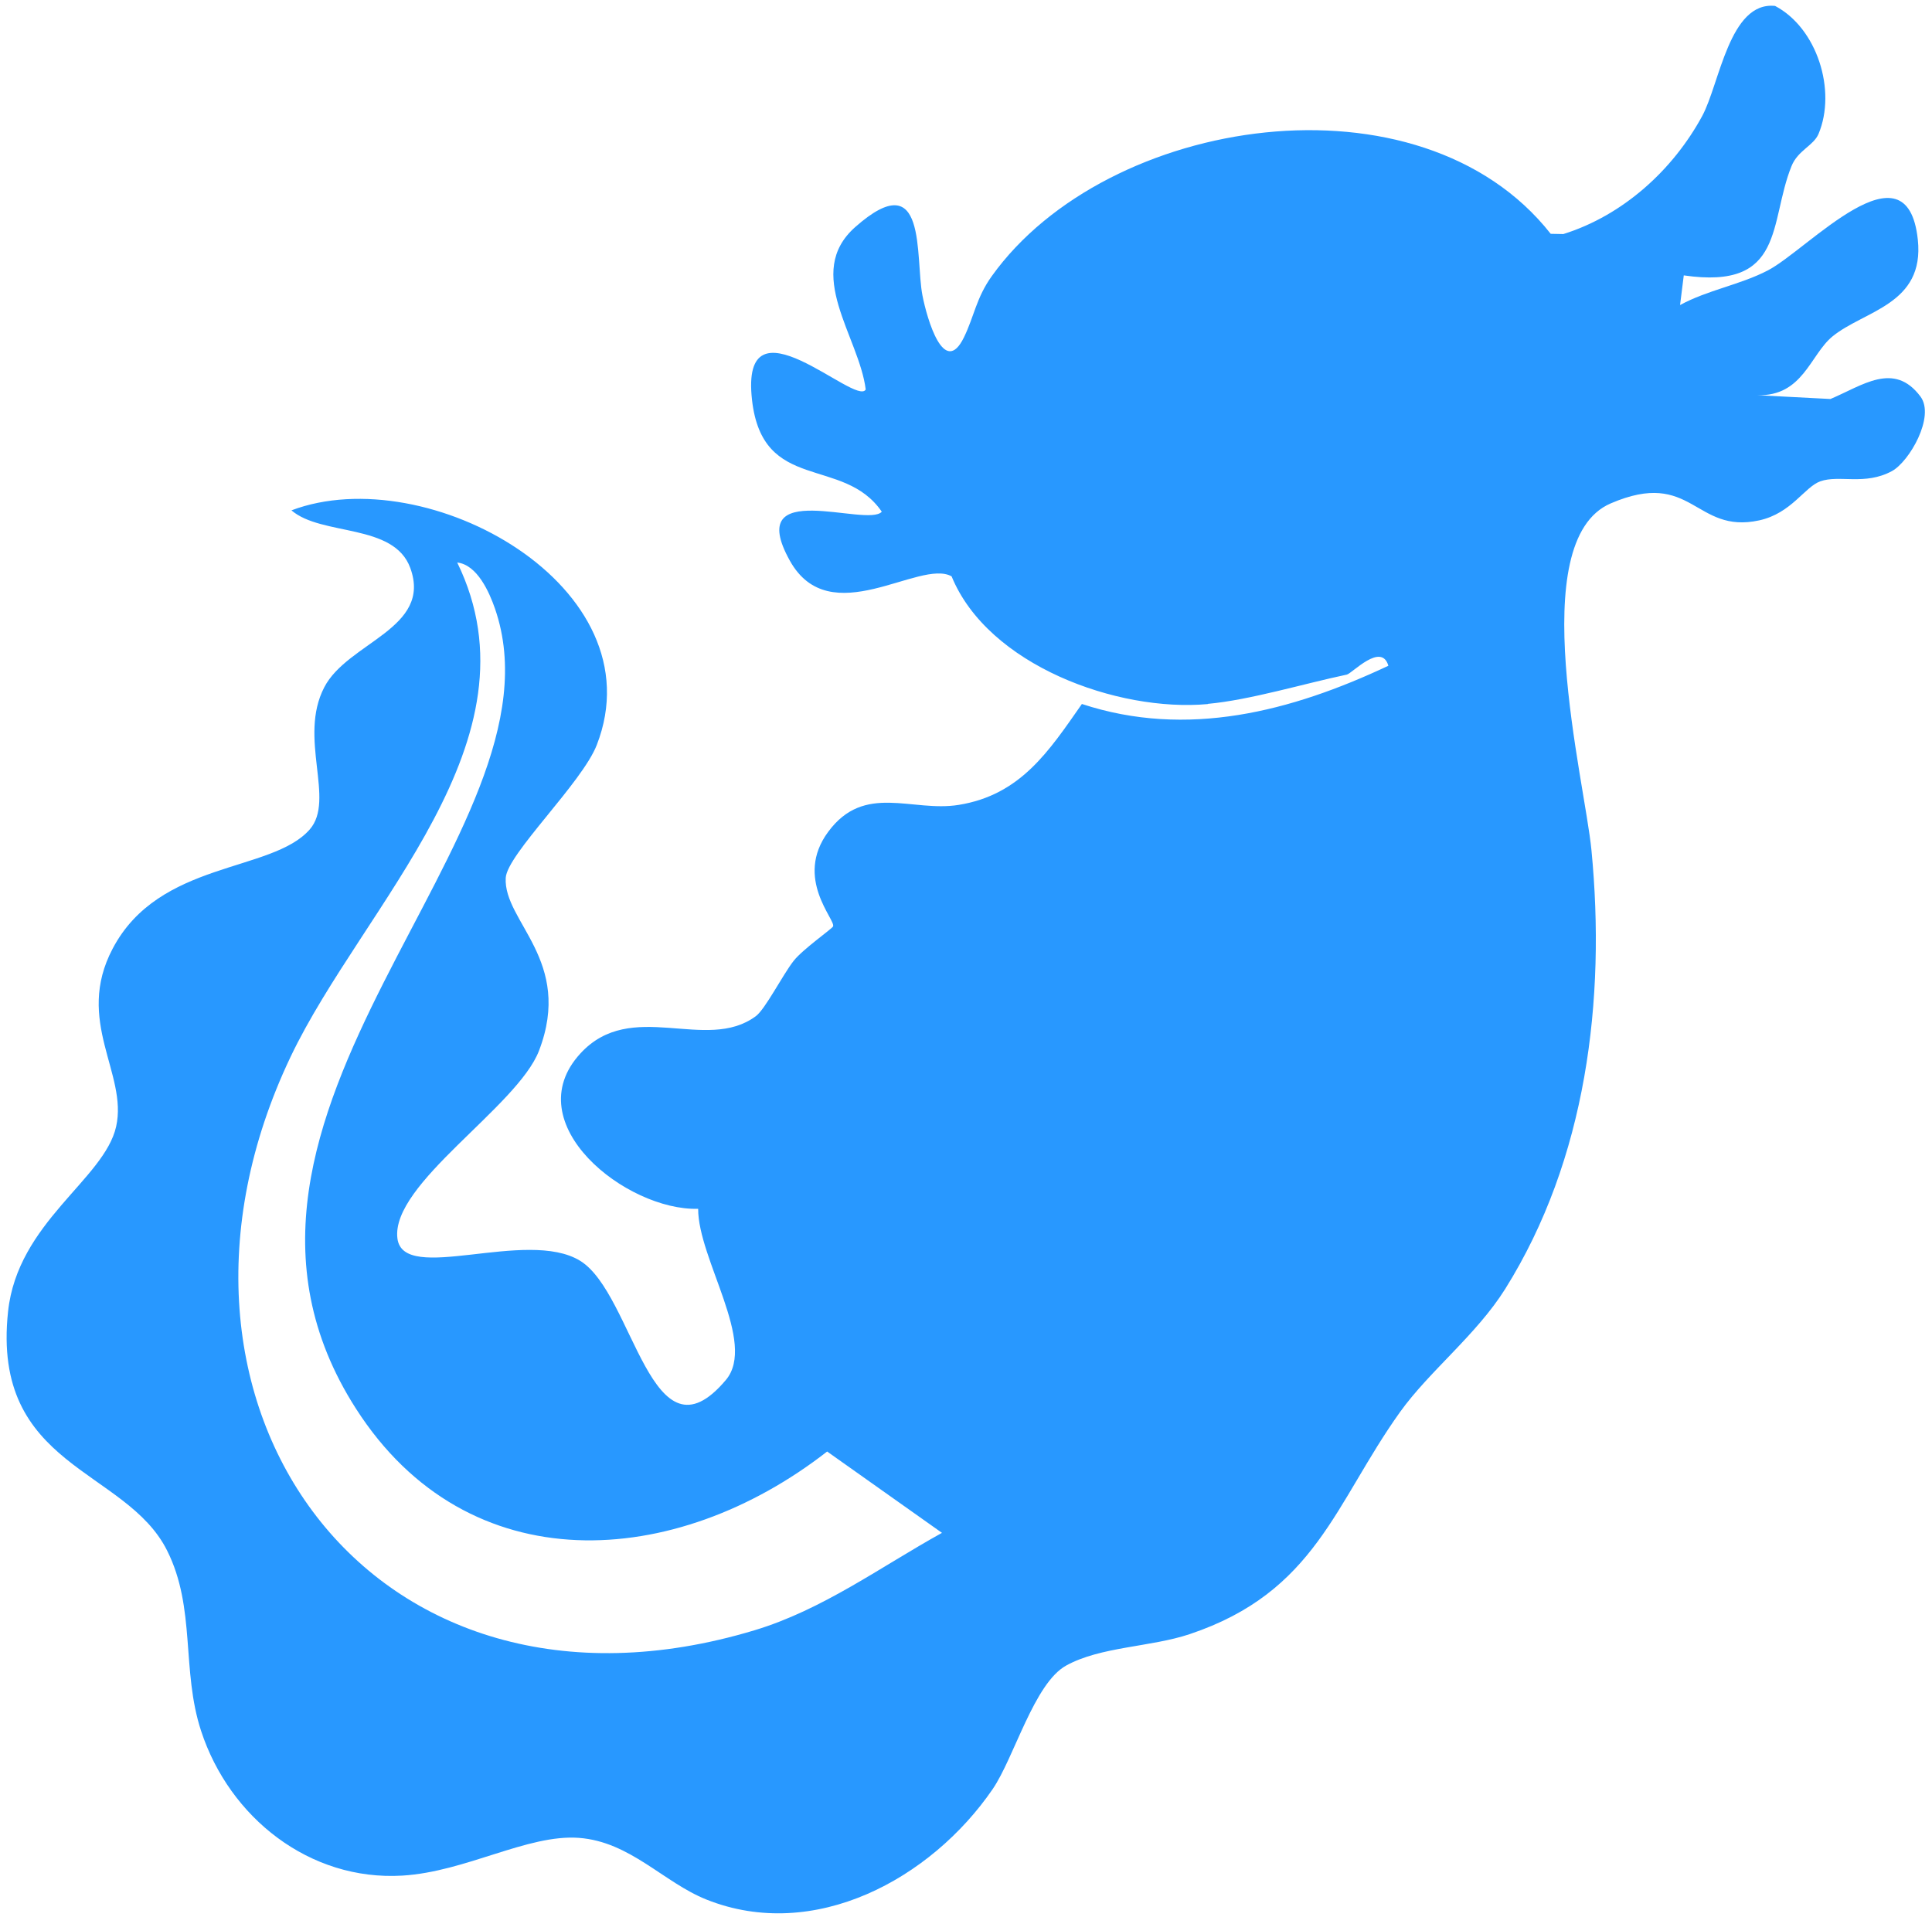 <svg width="263" height="261" viewBox="0 0 263 261" fill="none" xmlns="http://www.w3.org/2000/svg">
<path d="M164.4 95.861C152.135 96.97 134.499 90.579 129.539 78.469C125.156 76.037 113 86.173 107.517 76.33C101.121 64.838 118.081 71.896 120.035 69.67C114.789 62.013 103.803 67.193 102.37 54.446C100.706 39.655 116.554 55.446 117.849 53.029C116.949 45.812 109.36 37.162 116.421 30.914C126.303 22.178 124.552 35.004 125.571 40.222C126.202 43.47 128.528 51.452 131.223 45.925C132.613 43.081 132.886 40.563 135.013 37.59C150.687 15.703 193.327 9.24 211.095 31.835L212.814 31.868C220.932 29.33 227.731 23.15 231.715 15.8C234.096 11.405 235.415 0.156 241.637 0.807C247.368 3.823 250.028 12.327 247.556 18.227C246.869 19.845 244.747 20.463 243.881 22.605C240.777 30.257 243.07 39.522 229.209 37.493L228.703 41.533C232.472 39.477 236.858 38.79 240.644 36.822C246.084 34.007 259.606 18.913 261.07 32.628C262.012 41.48 253.775 42.267 249.45 45.808C246.406 48.304 245.431 53.994 239.202 53.806L249.175 54.324C253.52 52.502 257.819 49.151 261.433 53.994C263.453 56.712 259.912 62.851 257.549 64.138C253.861 66.137 250.366 64.611 247.794 65.533C245.651 66.3 243.864 69.886 239.484 70.848C230.682 72.766 230.401 63.736 219.257 68.541C207.375 73.66 215.729 106.275 216.641 115.738C218.619 136.146 215.944 157.848 204.906 175.483C200.982 181.742 194.6 186.651 190.589 192.244C181.696 204.679 179.148 216.725 161.938 222.493C156.66 224.261 149.82 224.175 145.137 226.766C140.77 229.171 138.06 239.318 135.117 243.608C126.743 255.816 110.842 264.49 96.161 258.623C90.322 256.287 85.784 250.744 78.8 250.227C71.817 249.711 63.391 254.852 54.767 255.365C42.137 256.117 31.242 247.465 27.378 235.677C24.663 227.408 26.69 218.957 22.746 211.106C17.13 199.883 -1.181 199.857 1.096 178.58C2.391 166.403 14.193 160.59 15.81 153.383C17.427 146.176 10.139 139.015 15.334 129.161C21.663 117.121 36.973 118.844 42.157 112.938C45.703 108.89 40.551 100.49 44.14 93.578C47.322 87.423 58.869 85.597 55.851 77.327C53.612 71.195 43.791 73.025 39.674 69.485C58.156 62.503 89.62 79.9 81.234 101.437C79.235 106.58 69.021 116.307 68.843 119.528C68.515 125.477 78.076 130.792 73.374 143.055C70.449 150.682 53.182 161.183 54.099 168.607C54.879 174.941 71.691 167.153 78.989 171.668C86.287 176.183 88.645 199.957 98.812 187.885C103.069 182.832 95.013 171.399 95.039 164.58C85.276 164.872 70.262 152.984 78.989 143.451C85.948 135.843 96.097 143.389 102.886 138.355C104.164 137.415 106.519 132.776 108.021 130.842C109.254 129.254 113.263 126.463 113.404 126.131C113.797 125.245 108.062 119.586 112.736 113.261C117.672 106.553 124.124 110.614 130.493 109.589C138.926 108.235 142.783 102.28 147.276 95.848C161.583 100.559 175.756 96.878 188.996 90.644C188.056 87.369 184.055 91.697 183.336 91.849C177.485 93.081 170.107 95.318 164.42 95.831L164.4 95.861ZM112.597 197.625C91.975 213.713 63.737 215.645 48.456 191.789C22.687 151.58 77.979 113.566 67.38 82.858C66.613 80.652 64.978 76.892 62.24 76.587C74.075 100.839 49.403 123.212 39.558 143.885C17.084 191.092 50.519 237.685 102.694 221.967C111.996 219.167 119.879 213.324 128.23 208.699L112.597 197.625Z" fill="#2898FF"/>
</svg>

